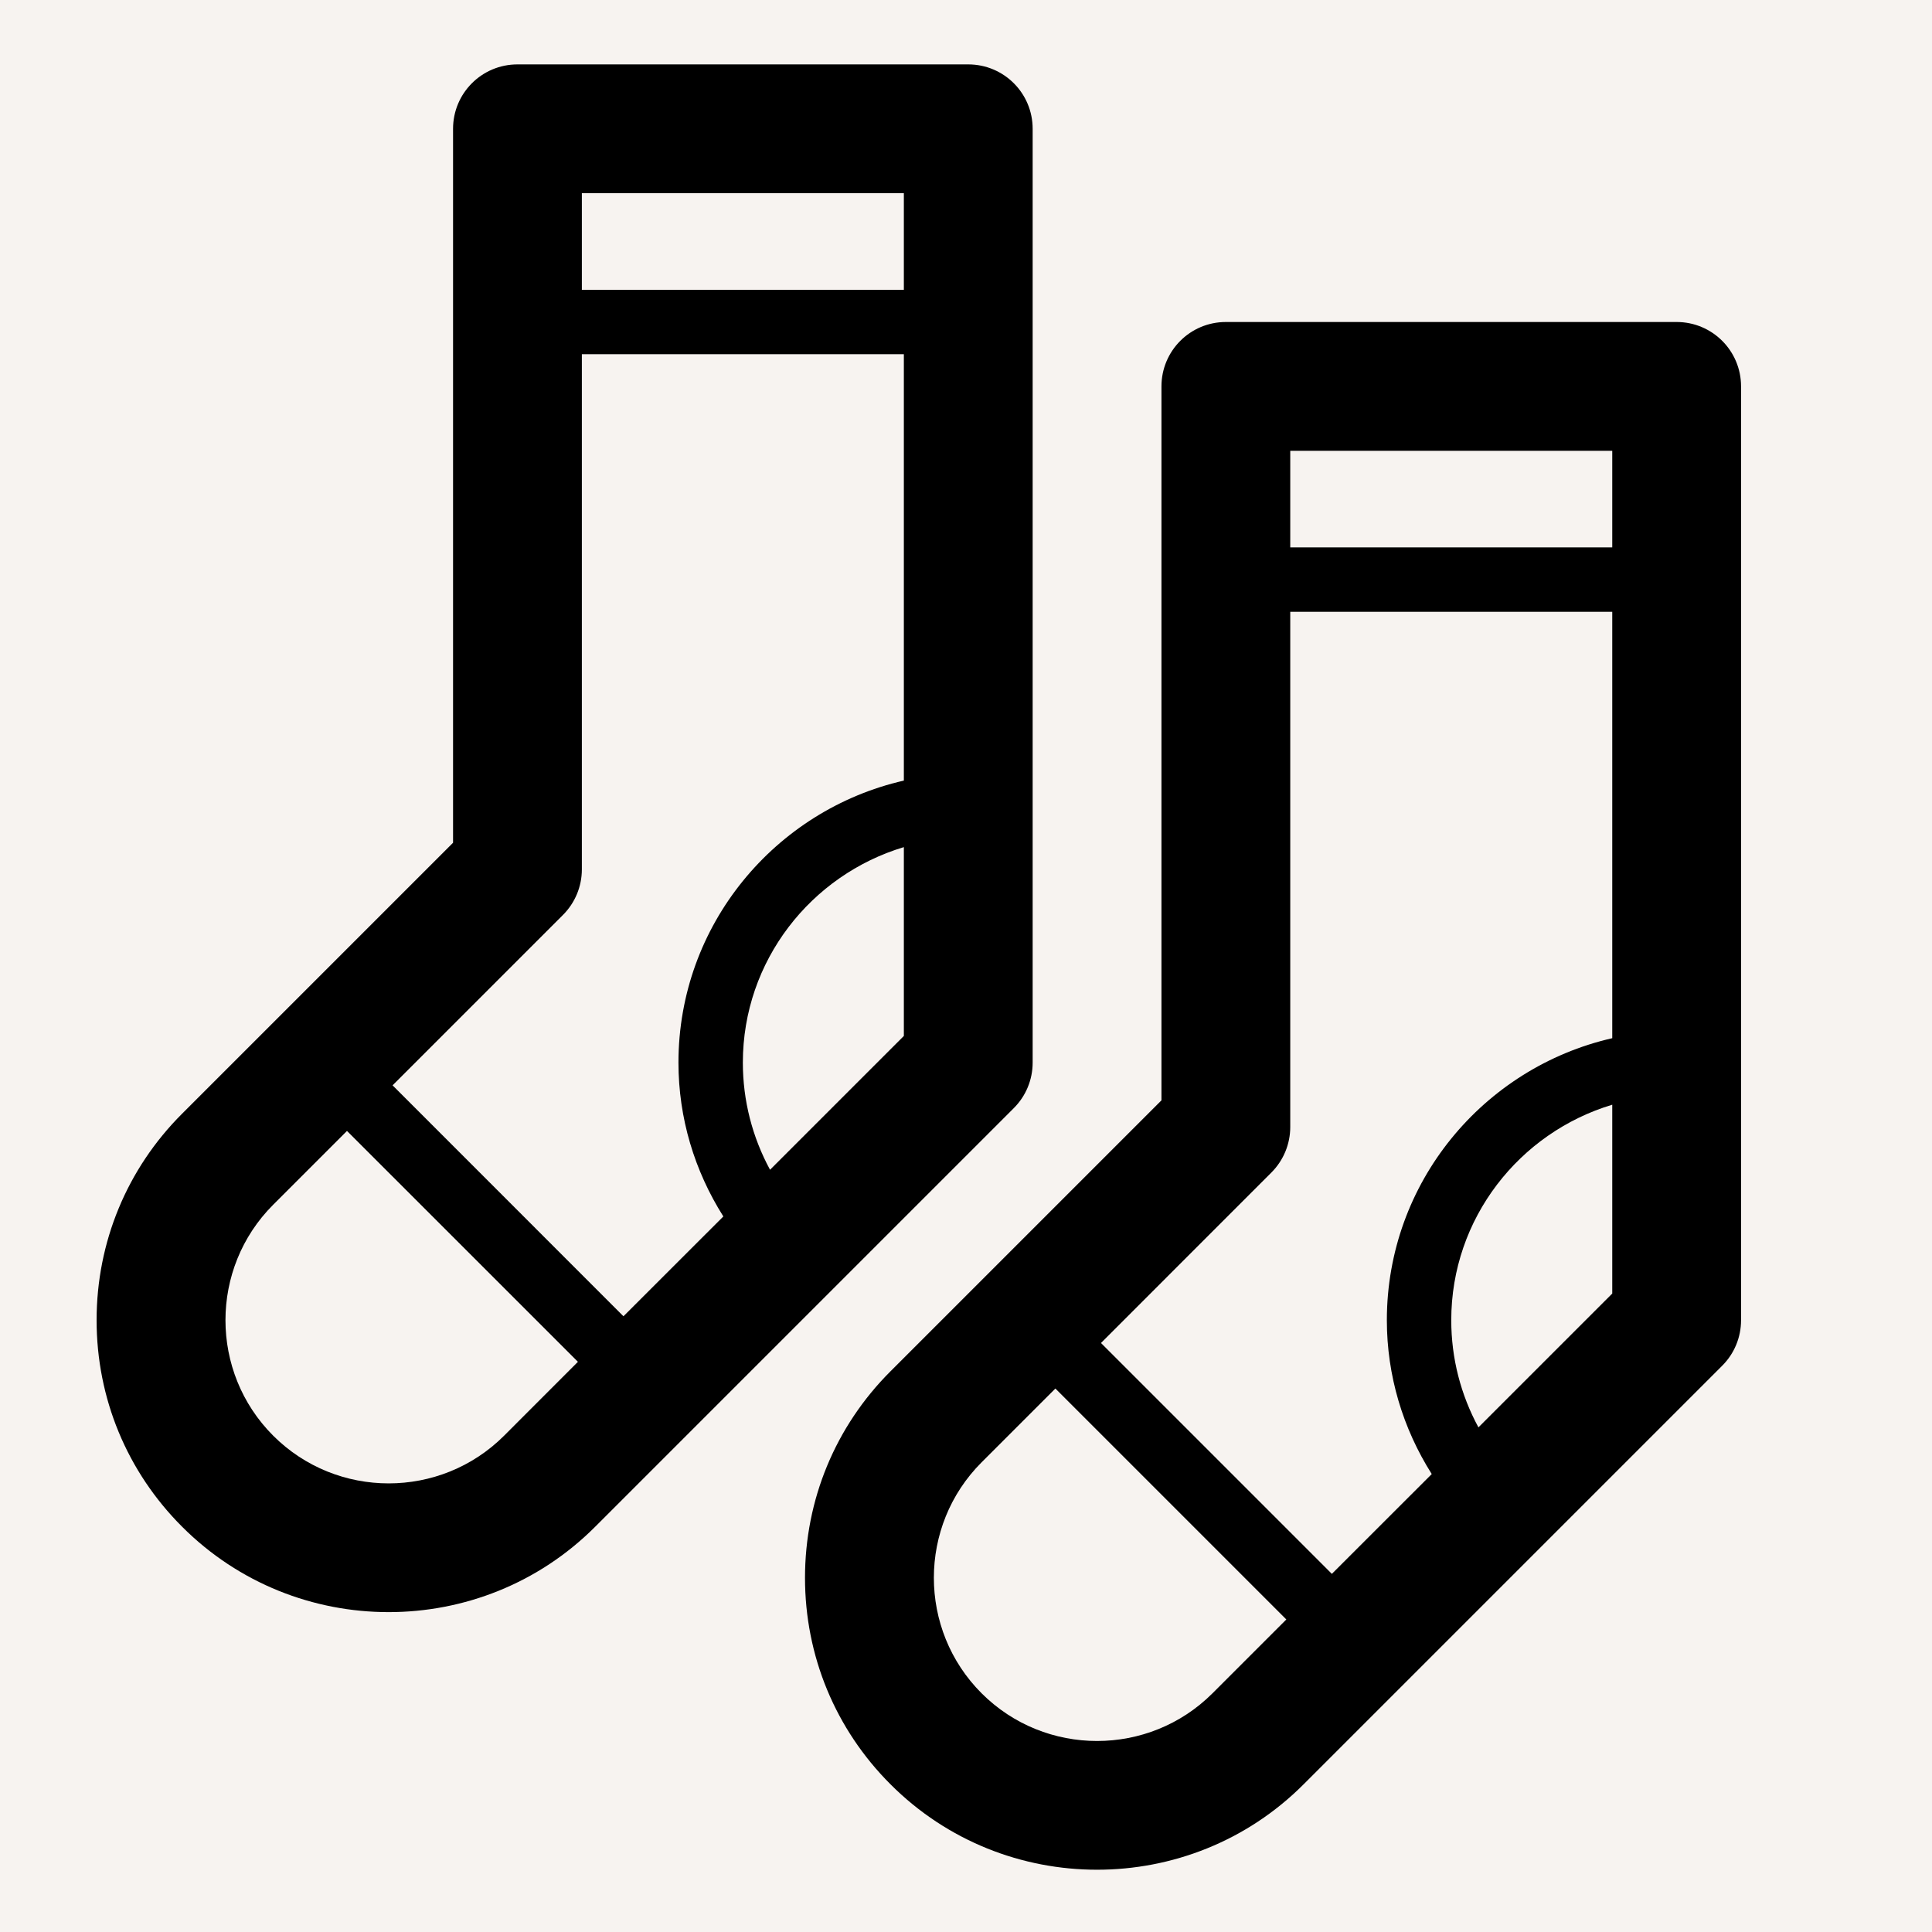<?xml version="1.0" encoding="UTF-8"?>
<svg width="30px" height="30px" viewBox="0 0 30 30" version="1.1" xmlns="http://www.w3.org/2000/svg" xmlns:xlink="http://www.w3.org/1999/xlink">
    <!-- Generator: Sketch 52.5 (67469) - http://www.bohemiancoding.com/sketch -->
    <title>socks</title>
    <desc>Created with Sketch.</desc>
    <g id="socks" stroke="none" stroke-width="1" fill="none" fill-rule="evenodd">
        <rect fill="#F7F3F0" x="0" y="0" width="30" height="30"></rect>
        <path d="M4.242,18.707 L5.388,17.561 L8.974,21.146 L7.828,22.293 C6.84,23.281 5.23,23.281 4.242,22.293 C3.254,21.305 3.254,19.695 4.242,18.707 Z M8.742,14.207 C8.929,14.02 9.035,13.766 9.035,13.5 L9.035,5.5 L14.035,5.5 L14.035,12.121 C12.035,12.578 10.535,14.363 10.535,16.5 C10.535,17.36 10.784,18.18 11.232,18.889 L9.681,20.439 L6.096,16.853 L8.742,14.207 Z M9.035,4.5 L14.035,4.5 L14.035,3 L9.035,3 L9.035,4.5 Z M11.535,16.5 C11.535,14.919 12.593,13.587 14.035,13.154 L14.035,16.086 L11.957,18.164 C11.683,17.658 11.535,17.092 11.535,16.5 Z M6.035,25.033 C7.196,25.033 8.358,24.592 9.242,23.707 L15.742,17.207 C15.93,17.02 16.035,16.766 16.035,16.5 L16.035,2 C16.035,1.447 15.588,1 15.035,1 L8.035,1 C7.482,1 7.035,1.447 7.035,2 L7.035,13.086 L2.828,17.293 C1.971,18.149 1.5,19.289 1.5,20.5 C1.5,21.711 1.971,22.851 2.828,23.707 C3.712,24.592 4.874,25.033 6.035,25.033 Z" id="Fill-1" fill="#000000"></path>
        <path d="M15.242,26.293 C14.254,25.305 14.254,23.695 15.242,22.707 L16.388,21.561 L19.974,25.147 L18.828,26.293 C17.84,27.281 16.23,27.281 15.242,26.293 Z M19.742,18.207 C19.929,18.02 20.035,17.766 20.035,17.5 L20.035,9.5 L25.035,9.5 L25.035,16.121 C23.035,16.578 21.535,18.363 21.535,20.5 C21.535,21.36 21.784,22.18 22.232,22.889 L20.681,24.439 L17.096,20.854 L19.742,18.207 Z M20.035,8.5 L25.035,8.5 L25.035,7 L20.035,7 L20.035,8.5 Z M22.535,20.5 C22.535,18.919 23.593,17.587 25.035,17.154 L25.035,20.086 L22.957,22.164 C22.683,21.658 22.535,21.092 22.535,20.5 Z M19.035,5 C18.482,5 18.035,5.447 18.035,6 L18.035,17.086 L13.828,21.293 C12.971,22.149 12.5,23.289 12.5,24.5 C12.5,25.711 12.971,26.851 13.828,27.707 C14.712,28.592 15.874,29.033 17.035,29.033 C18.196,29.033 19.358,28.592 20.242,27.707 L26.742,21.207 C26.93,21.02 27.035,20.766 27.035,20.5 L27.035,6 C27.035,5.447 26.588,5 26.035,5 L19.035,5 Z" id="Fill-4" fill="#000000"></path>
    </g>
</svg>